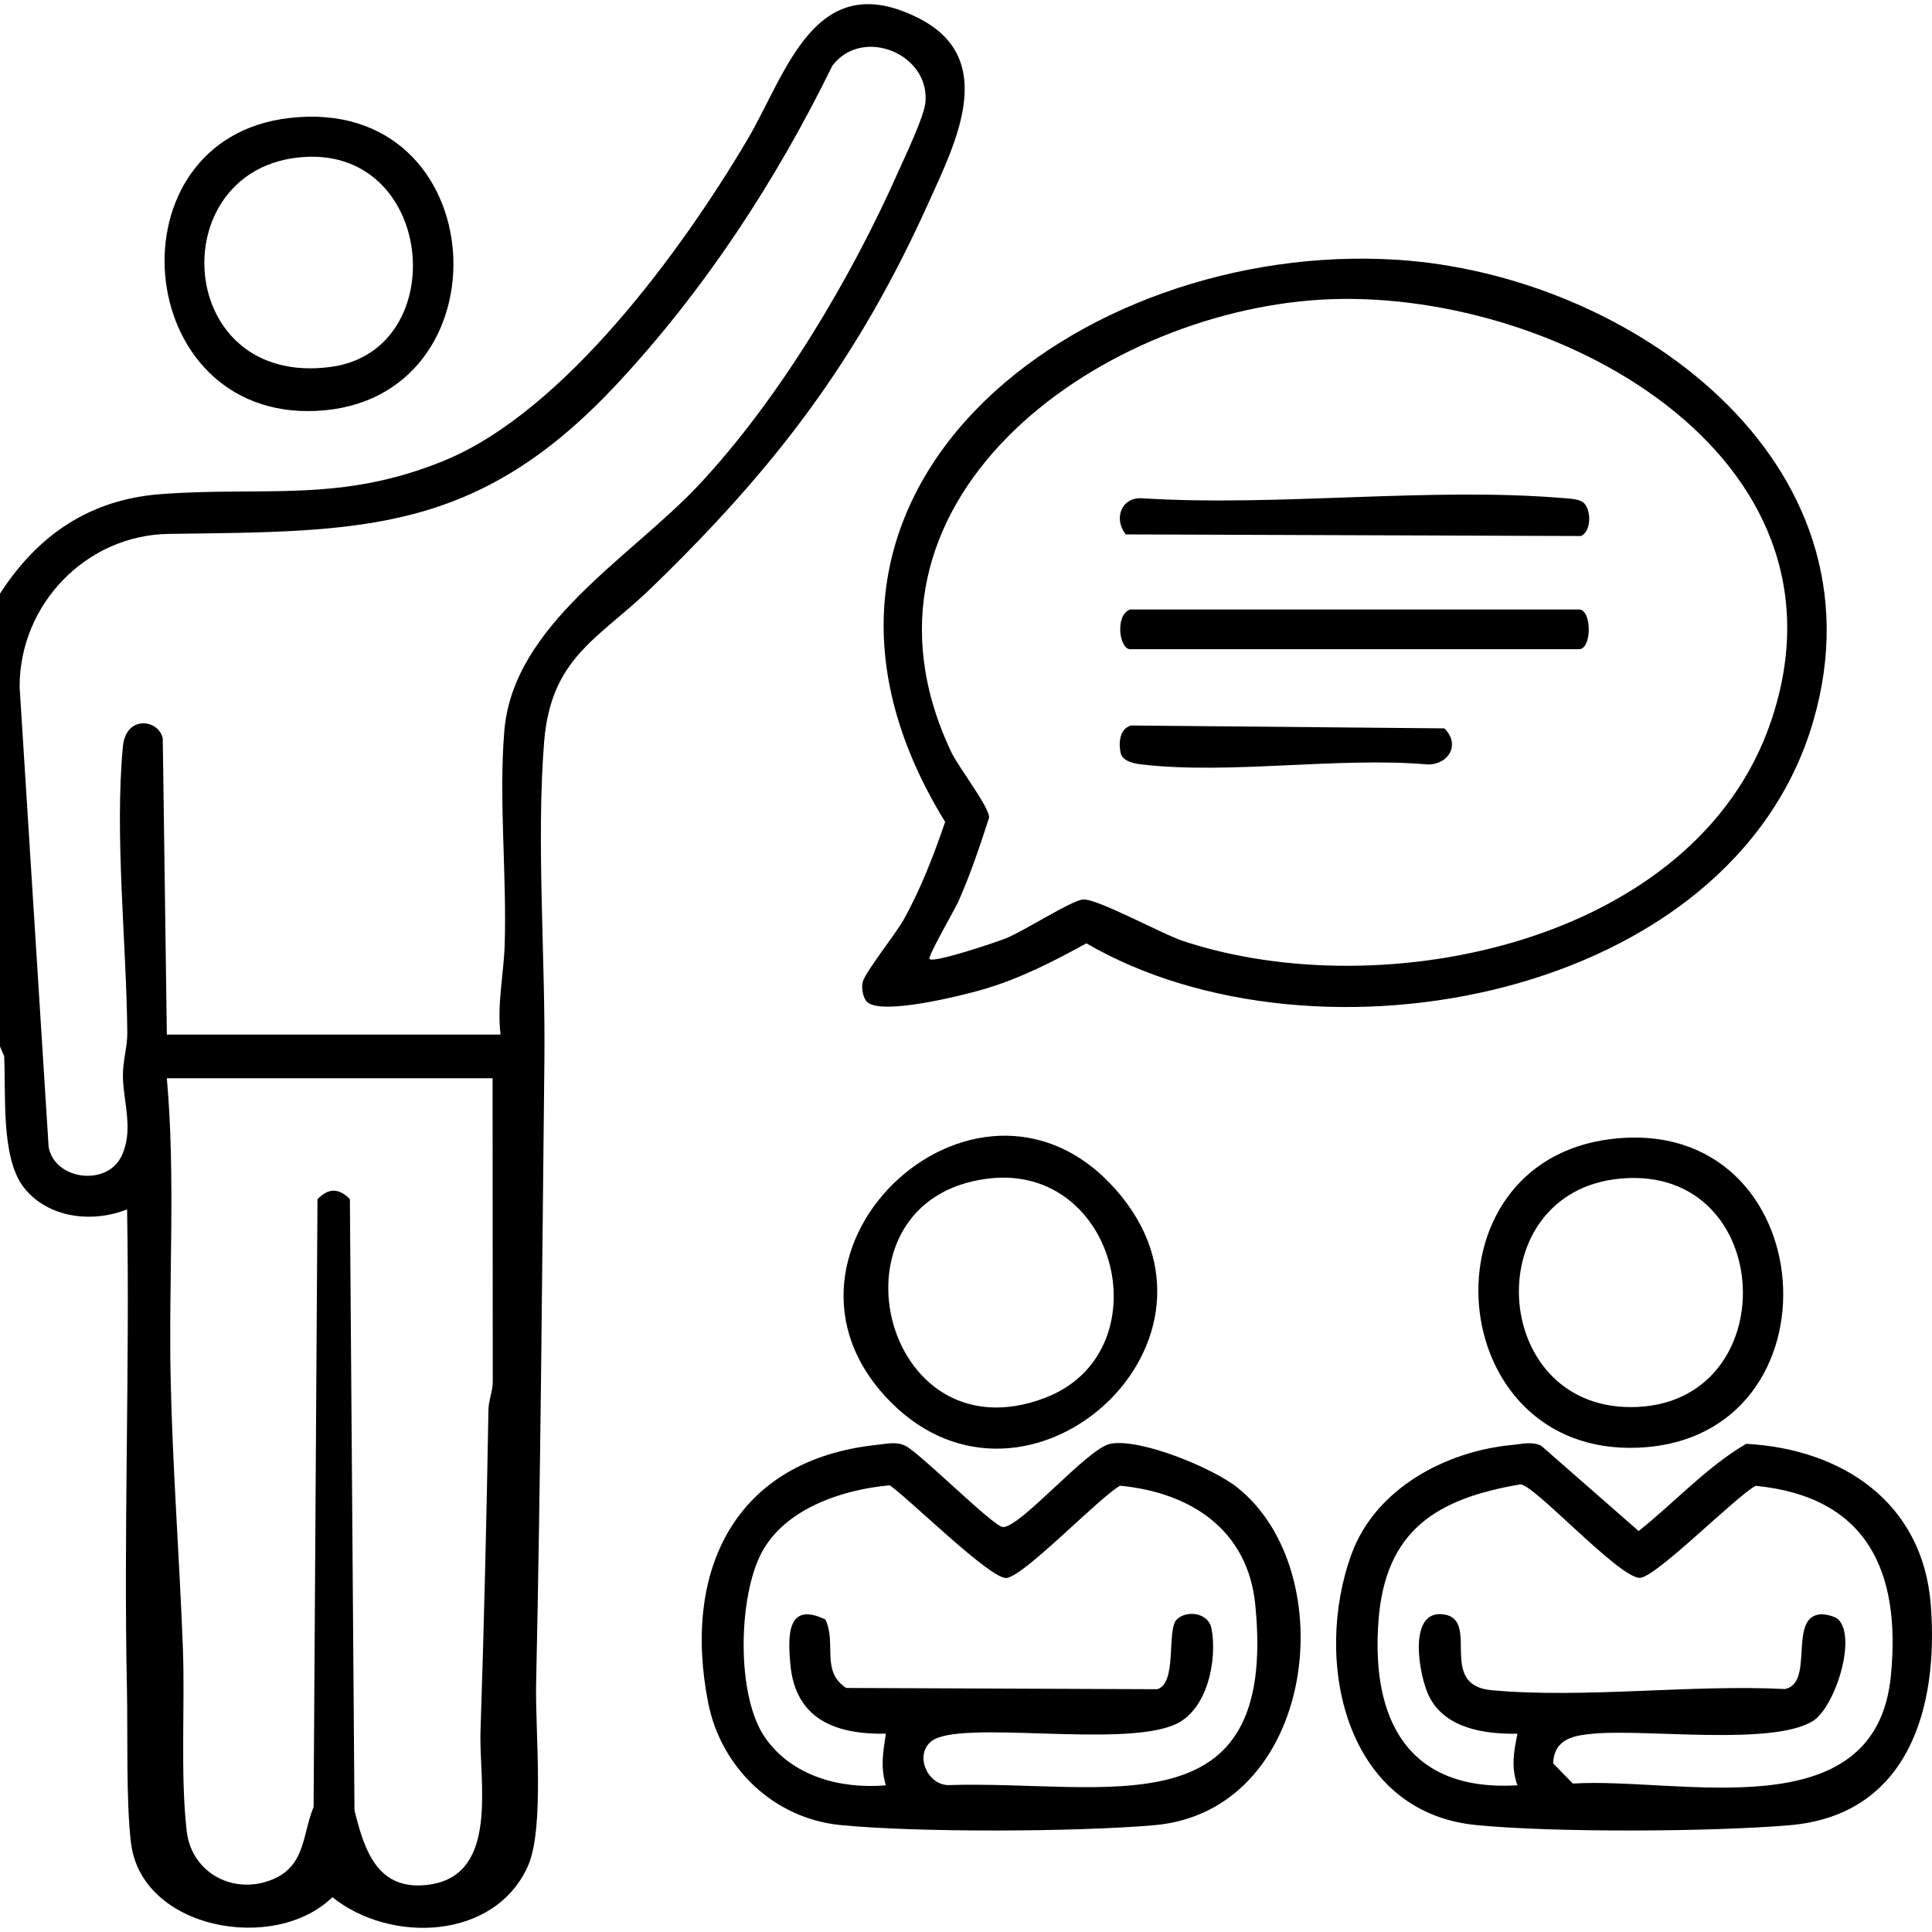 <?xml version="1.0" encoding="UTF-8"?>
<svg xmlns="http://www.w3.org/2000/svg" version="1.1" viewBox="0 0 512 512">
  <g fill="currentColor">
  <path d="M0,157.311c10.029-15.517,23.758-24.944,42.595-26.36,27.77-2.087,47.688,2.414,75.275-8.944,31.815-13.099,63.026-55.925,80.227-85.054,10.325-17.486,17.832-46.143,45.424-32.1,21.121,10.749,9.707,32.982,2.672,48.614-18.884,41.963-40.797,70.574-73.528,102.28-14.094,13.652-26.682,18.359-28.477,41.004-2.089,26.356.377,57.305.081,84.301-.601,54.879-.997,110.342-2.192,165.194-.27,12.392,2.319,38.286-2.197,48.335-8.797,19.573-36.403,20.545-51.788,8.196-15.318,14.944-50.565,8.585-53.377-14.352-1.334-10.886-.828-29.229-1.078-41.032-.892-42.257.776-84.647.043-126.902-9.135,3.674-21.001,2.372-27.362-5.797-6.183-7.94-4.689-24.845-5.224-34.822l-1.096-2.548v-120.013ZM132.646,274.166c-.958-7.893.85-16.104,1.096-23.643.602-18.391-1.607-38.968-.081-56.93,2.394-28.183,33.617-45.902,51.65-65.204,21.267-22.764,40.179-54.514,52.795-83.009,1.84-4.156,6.76-14.368,7.135-18.209,1.26-12.906-16.646-20.234-24.629-9.812-15.03,30.702-34.028,59.727-57.409,84.711-36.929,39.461-67.744,38.758-118.41,39.413-21.96.284-39.639,18.654-39.596,40.568l7.687,121.874c1.56,8.733,15.127,10.49,19.139,2.79,3.597-6.903.633-14.597.549-21.458-.052-4.203,1.201-7.755,1.164-11.565-.232-23.9-3.397-52.398-1.162-75.911.798-8.396,9.59-7.182,10.559-2.015l1.083,78.4h88.43ZM130.54,285.746H44.215c2.347,26.309.447,53.05,1.009,79.526.504,23.73,2.349,47.772,3.245,71.5.578,15.289-.705,33.508,1.008,48.471,1.296,11.323,12.836,17.246,23.169,12.641,8.319-3.708,7.5-11.799,10.46-19.018l1.032-161.084c2.97-2.972,5.586-2.999,8.584,0l1.219,161.949c2.685,11.031,6.359,21.83,20.216,19.652,18.185-2.858,12.748-27.452,13.181-40.503.943-28.44,1.618-56.713,2.105-85.272.042-2.49,1.102-4.793,1.14-7.282l-.043-80.578Z"/>
  <path d="M229.756,265.493c-1.098-1.097-1.503-3.722-1.123-5.268.64-2.605,8.787-12.795,10.885-16.57,4.533-8.153,7.94-17.027,10.956-25.845-53.699-87.248,35.435-154.228,119.608-148.974,61.691,3.851,130.466,53.104,110.49,122.158-21.394,73.957-131.915,94.342-192.662,59.001-8.86,4.87-17.88,9.477-27.658,12.29-5.407,1.555-26.775,6.926-30.497,3.208ZM246.347,254.158c1.172,1.085,17.566-4.422,20.274-5.508,4.762-1.909,17.199-9.965,20.358-10.269,3.722-.359,20.79,9.1,26.729,11.056,53.028,17.463,135.631.353,155.582-58.145,24.283-71.203-58.538-115.481-119.242-111.873-59.798,3.554-129.364,53.849-97.9,119.987,1.876,3.944,10.078,14.482,9.973,17.267-2.438,7.545-4.981,15.179-8.227,22.409-.856,1.907-8.165,14.504-7.547,15.076Z"/>
  <path d="M232.417,382.896c2.55-.269,5.089-.941,7.57.276,4.2,2.244,23.335,21.449,25.804,21.515,4.668.126,22.43-20.909,28.482-22.074,7.914-1.524,27.151,6.427,33.633,11.59,28.245,22.498,20.776,85.781-22.045,89.496-20.567,1.785-62.812,1.973-83.195-.048-17.621-1.747-31.598-15.211-34.989-32.386-6.935-35.12,7.055-64.396,44.741-68.369ZM311.863,429.172c2.519-2.502,8.372-1.908,9.194,2.408,1.567,8.236-.998,21.351-9.38,25.301-13.944,6.57-57.517-1.358-64.88,4.593-4.436,3.586-1.143,11.337,4.345,11.597,42.377-1.354,87.565,12.878,81.515-47.827-1.982-19.883-17.119-29.708-35.823-31.516-5.684,3.238-25.444,24.021-30.128,24.454-4.202.388-25.912-21.137-30.915-24.557-12.452,1.087-27.647,6.132-33.879,17.708-6.308,11.714-6.86,38.055.809,49.102,7.167,10.324,20.028,13.724,32.038,12.694-1.465-4.957-.742-8.728.007-13.675-13.272.223-23.978-3.775-25.31-18.384-.704-7.712-.859-16.725,9.266-11.897,3.058,6.19-1.304,13.717,5.53,18.154l82.415.333c5.444-1.614,2.392-15.7,5.197-18.487Z"/>
  <path d="M400.873,382.913c2.556-.235,5.077-.976,7.578.233l25.806,22.595c9.448-7.516,18.231-17.145,28.509-23.111,25.505,1.381,46.769,15.553,48.905,42.566,2.147,27.14-5.755,55.782-37.372,58.503-20.58,1.771-62.822,1.986-83.194-.048-34.874-3.482-43.208-43.781-32.919-71.85,6.34-17.297,24.932-27.258,42.688-28.888ZM487.17,429.172c4.982,4.96-.944,23.362-6.772,26.939-10.717,6.577-43.578,2.107-57.759,3.301-5.502.463-10.724,1.269-11.045,7.891l5.235,5.361c28.03-1.797,80.182,12.742,84.266-28.49,2.74-27.66-6.212-47.518-35.827-50.416-5.375,2.881-26.856,24.739-30.836,24.397-5.942-.51-27.809-24.714-31.518-24.781-22.249,3.766-35.778,12.202-37.597,36.089-2.011,26.404,7.882,45.399,36.826,43.665-1.743-4.808-.971-8.848,0-13.673-8.599.124-19.029-1.302-23.367-9.797-2.703-5.293-5.968-23.236,3.837-21.827s-1.872,18.753,12.642,20.086c24.551,2.256,52.81-1.572,77.747-.305,8.022-1.504.652-19.451,9.652-19.807,1.176-.047,3.696.552,4.515,1.367Z"/>
  <path d="M427.181,301.831c56.293-6.59,62.042,79.408,7.047,81.816-52.148,2.283-58.273-75.819-7.047-81.816ZM429.3,312.351c-37.607,3.571-34.636,60.546,2.851,60.546,41.26,0,38.906-64.512-2.851-60.546Z"/>
  <path d="M236.187,371.699c-40.097-40.099,24.821-99.889,61.226-54.383,31.768,39.71-25.42,90.19-61.226,54.383ZM261.878,312.338c-44.432,5.414-28.502,74.607,14.98,58.14,31.509-11.933,19.573-62.35-14.98-58.14Z"/>
  <path d="M76.618,31.276c54.713-6.378,58.775,75.376,7.029,77.623-48.903,2.123-55.063-72.023-7.029-77.623ZM78.711,41.771c-35.862,4.228-32.123,61.126,9.101,55.442,32.482-4.479,27.485-59.755-9.101-55.442Z"/>
  <path d="M299.505,161.522h118.96c3.435,0,3.435,10.527,0,10.527h-118.96c-2.891,0-4.091-9.098,0-10.527Z"/>
  <path d="M419.792,133.348c1.889,1.892,1.996,7.364-.798,8.702l-120.637-.428c-3.28-4.016-1.307-9.912,4.289-9.577,36.144,2.274,75.95-3.024,111.654-.043,1.634.136,4.329.181,5.492,1.346Z"/>
  <path d="M299.717,192.264l83.031.761c4.232,4.044,1.42,9.5-4.27,9.572-23.975-2.069-52.408,2.707-75.834.001-1.962-.227-4.885-.727-5.605-2.827-.653-2.639-.449-6.59,2.677-7.508Z"/>
  </g>
</svg>

